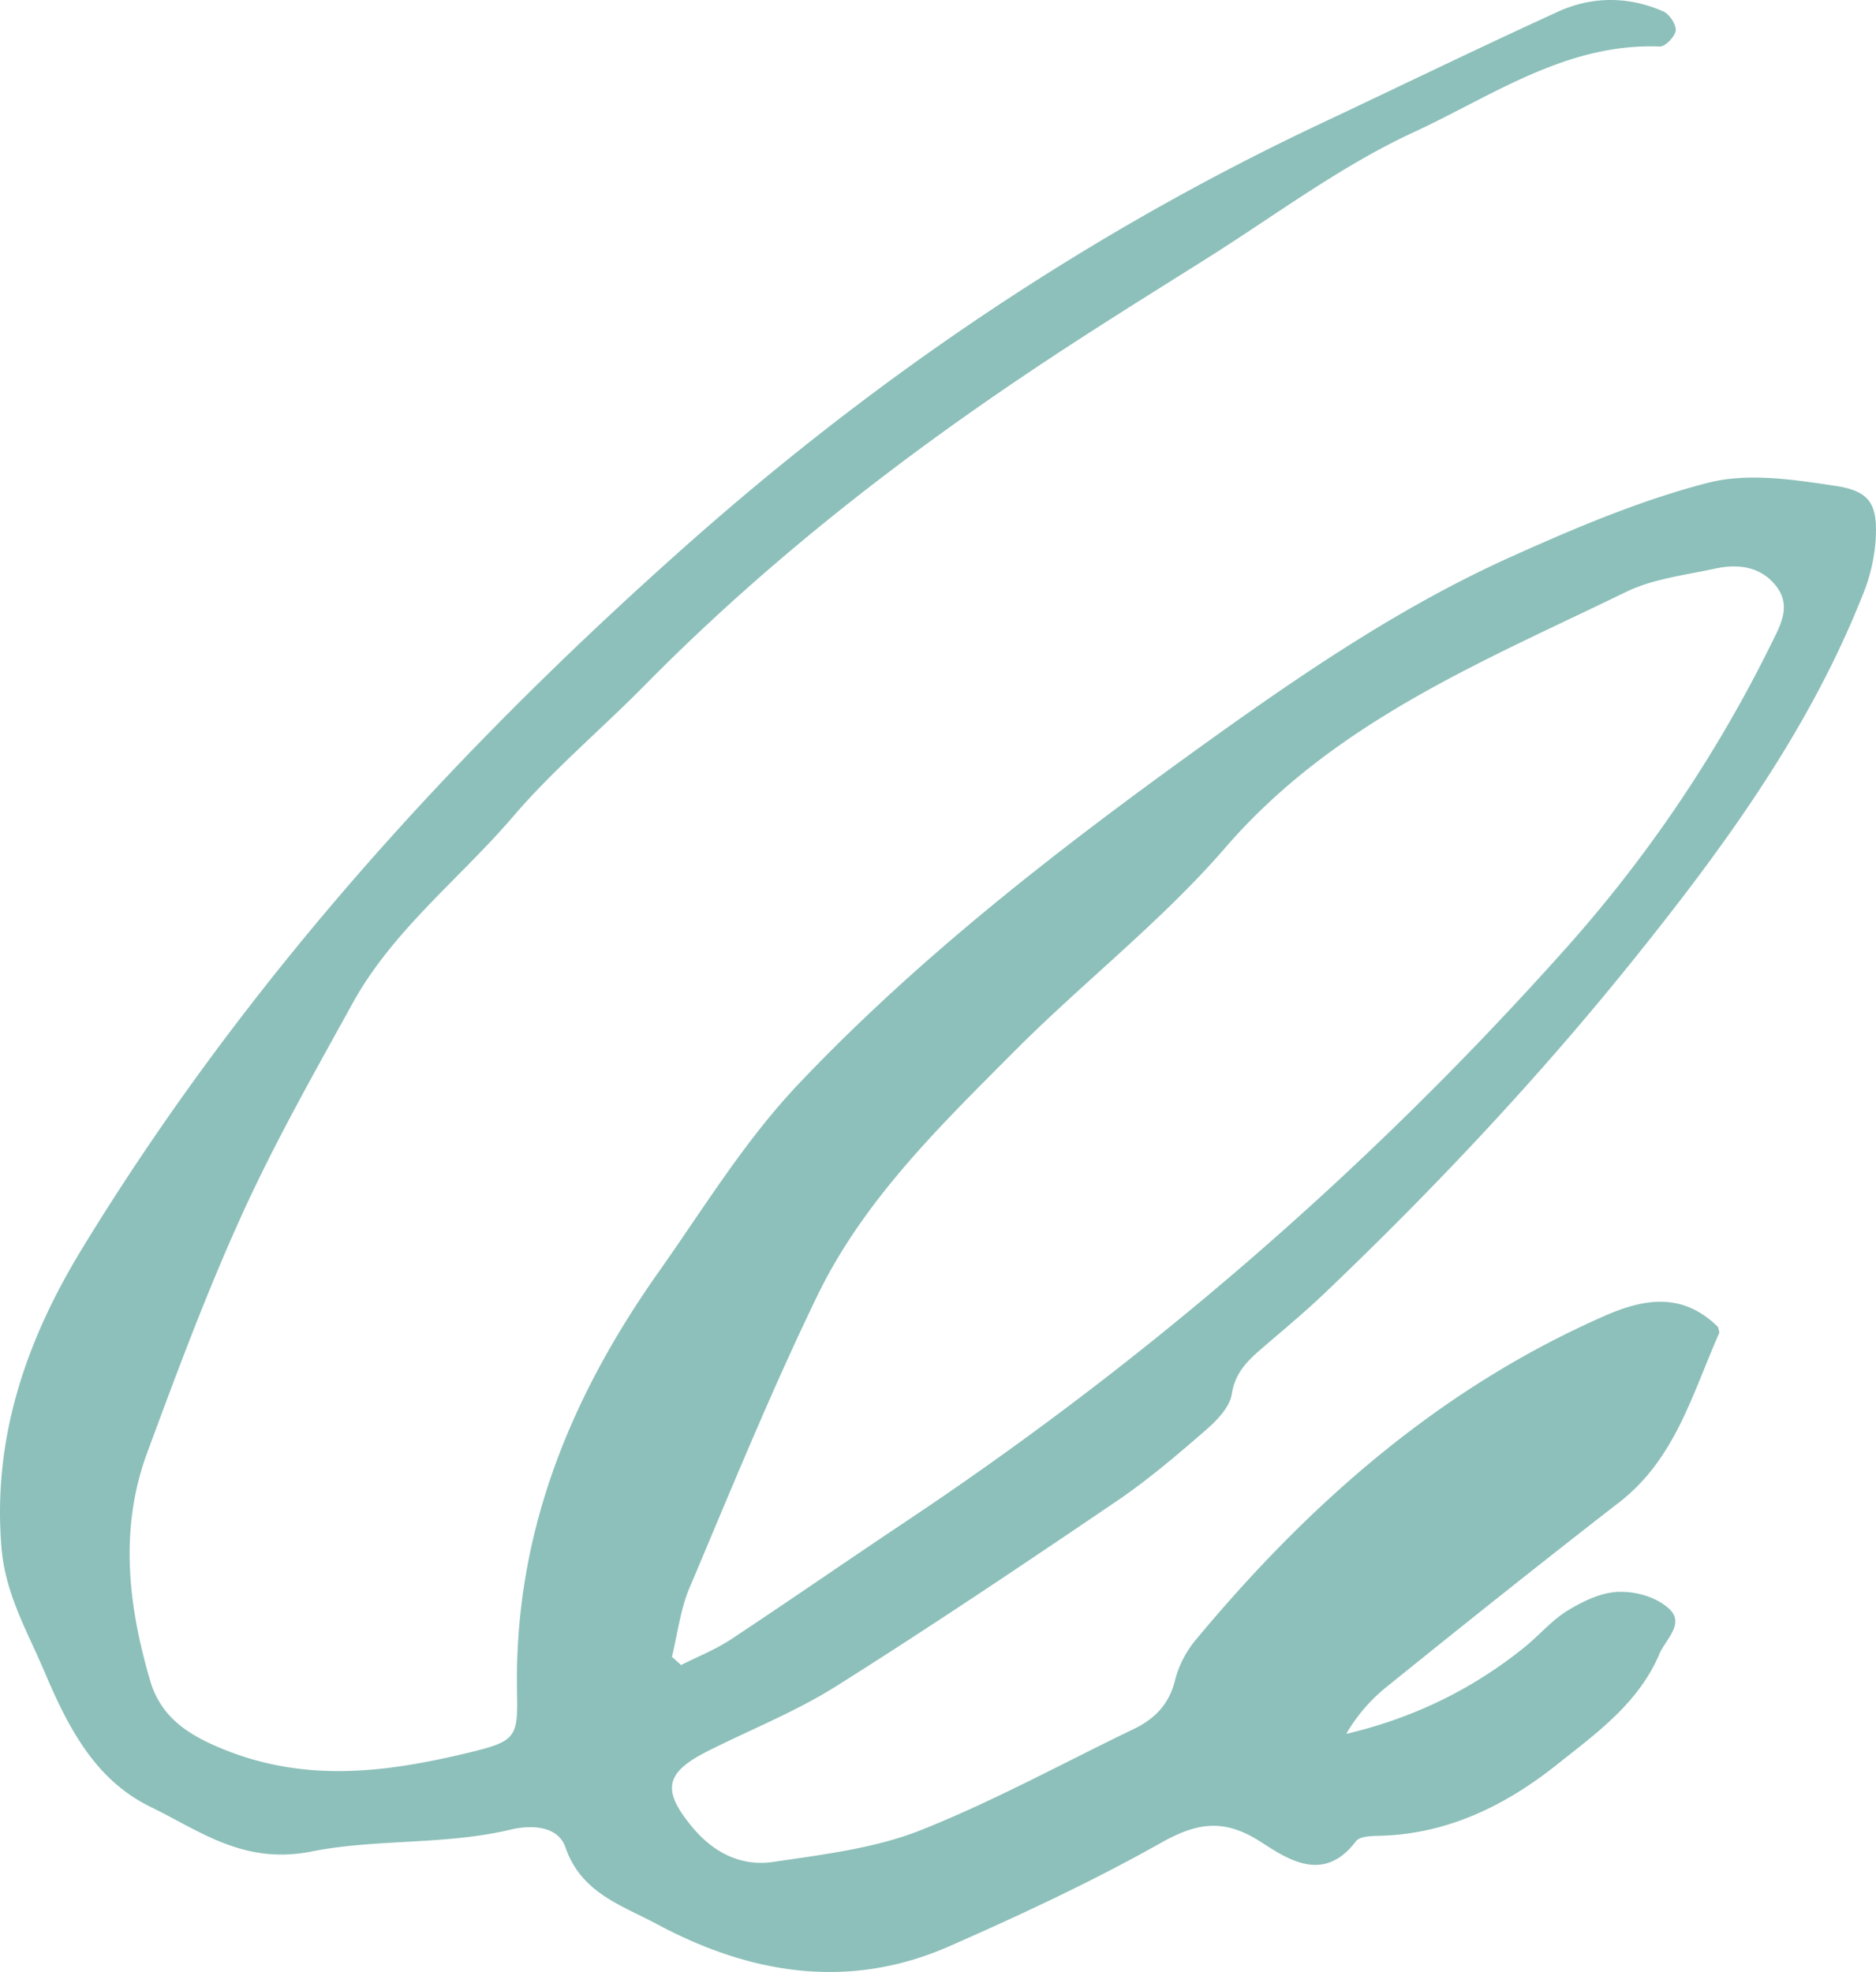 <svg xmlns="http://www.w3.org/2000/svg" width="1027.4" height="1080" viewBox="0.02 0.013 1027.377 1079.995" style=""><g><path d="M940.9 726.8c.3 1.5.9 2.7.6 3.4-14.6 32.8-23.9 68.6-54.5 92.4-43.2 33.5-85.9 67.6-128.4 101.9a91.6 91.6 0 0 0-21.3 25.1c36.5-8.6 69-24.3 97.8-47.6 8-6.5 14.9-14.8 23.7-20.1s18.5-9.9 28.1-10.1 20.4 3.1 27 9.1c9.1 8.2-1.5 16.6-5.1 24.9-11.6 27.4-35.4 44.1-57.1 61.4-27.5 21.7-59 37.2-95.7 38.2-4.6.1-11.3.2-13.4 3-17.5 23.1-36.9 10.2-52.2.3-19.7-12.6-34.2-10.8-54.1.3-37.6 21.2-77 39.6-116.6 57-54.9 24.1-108.8 15.2-159.9-12.2-19-10.2-41.5-17-50.1-42-4-11.8-18.5-12.5-29.9-9.8-36.1 8.6-74 5-109.1 12-37.2 7.4-60.9-11.1-88.2-24.4-30.3-14.7-45.1-43.4-57.9-73.5-9.5-22.5-21.7-42.9-23.8-68.7-4.9-60.3 13.7-113.6 44.2-163.6 89.3-146.3 203.3-271.8 330.8-385 104.8-93.1 220.3-171.1 347.5-231.1 43.3-20.4 86.4-41.4 130-61.3 18.7-8.5 38.6-8.5 57.7-.1 3.3 1.5 7.1 7.2 6.7 10.5s-5.8 8.9-8.8 8.7c-51-2-91.8 27.1-134.6 46.9-39.9 18.4-75.8 45.5-113.3 69.1-32.7 20.6-65.5 40.9-97.6 62.5C488 254.5 417 310.5 353.2 375.2c-23.8 24.2-50.1 46.2-72.1 71.9-29.3 34.2-65.9 62.3-88 102.4-20.9 37.9-42.3 75.6-60.2 114.9-19.5 42.8-35.9 86.9-52.2 131-15.4 41.5-10.6 83.6 1.5 124.9 5.5 18.8 18.7 28.8 38.4 37 47 19.7 92.3 13.3 138.5 2 22.7-5.6 24.6-8.2 24.1-30.8-2.1-86.6 28-161.7 77.4-231.7 24.9-35.2 47.1-71.9 77.1-103.5 66.7-70.2 142.8-128.9 221-185.2 53.6-38.5 108-75.7 168.3-102.9 35.1-15.8 71-31.1 108.1-40.7 21.8-5.7 46.9-1.9 70 1.6 19.4 2.9 23.3 10.3 22.1 29.9a97.4 97.4 0 0 1-7.1 29.9c-28.8 72.7-73.9 135.2-122.4 195.8-53.1 66.5-111.1 128.2-172.5 186.8-10.3 9.8-21.1 18.8-31.8 28-8.6 7.4-16.8 14-18.8 27-1.1 7.2-8.2 14.5-14.3 19.8-15.7 13.6-31.6 27.2-48.7 38.8-50.7 34.4-101.6 68.6-153.5 101.3-22.2 14-47 23.8-70.6 35.7s-24.9 21.5-8.5 41.4c11.7 14.2 27 21.9 44.7 19.2 26.9-4 54.8-7.3 79.9-17.1 40.2-15.9 78.3-36.9 117.4-55.7 11.6-5.6 19.4-13.7 22.6-27a57 57 0 0 1 11.7-22.3C717.5 822.9 789 760 879.2 720.5c22.5-9.9 43.1-12.2 61.7 6.3zM368 907.4l5 4.5c9.1-4.6 18.7-8.4 27.1-13.9 32.2-21.3 63.9-43.3 96-64.7q198.8-132.6 358.3-310.4A745.1 745.1 0 0 0 970 352.7c5-10.1 11.2-20.7 2.8-31.6s-20.9-12.4-33.4-9.7c-16.6 3.6-34.2 5.6-49.1 12.9-78.3 38.1-159.5 70.9-219.2 139.9-34.9 40.4-77.9 73.7-115.7 111.7-40.5 40.7-82.3 81.2-107.7 133.6S400.3 816 377.6 869.7c-5 11.8-6.5 25.1-9.6 37.7z" fill="#8dc0ba" data-name="Слой 2"></path></g></svg>